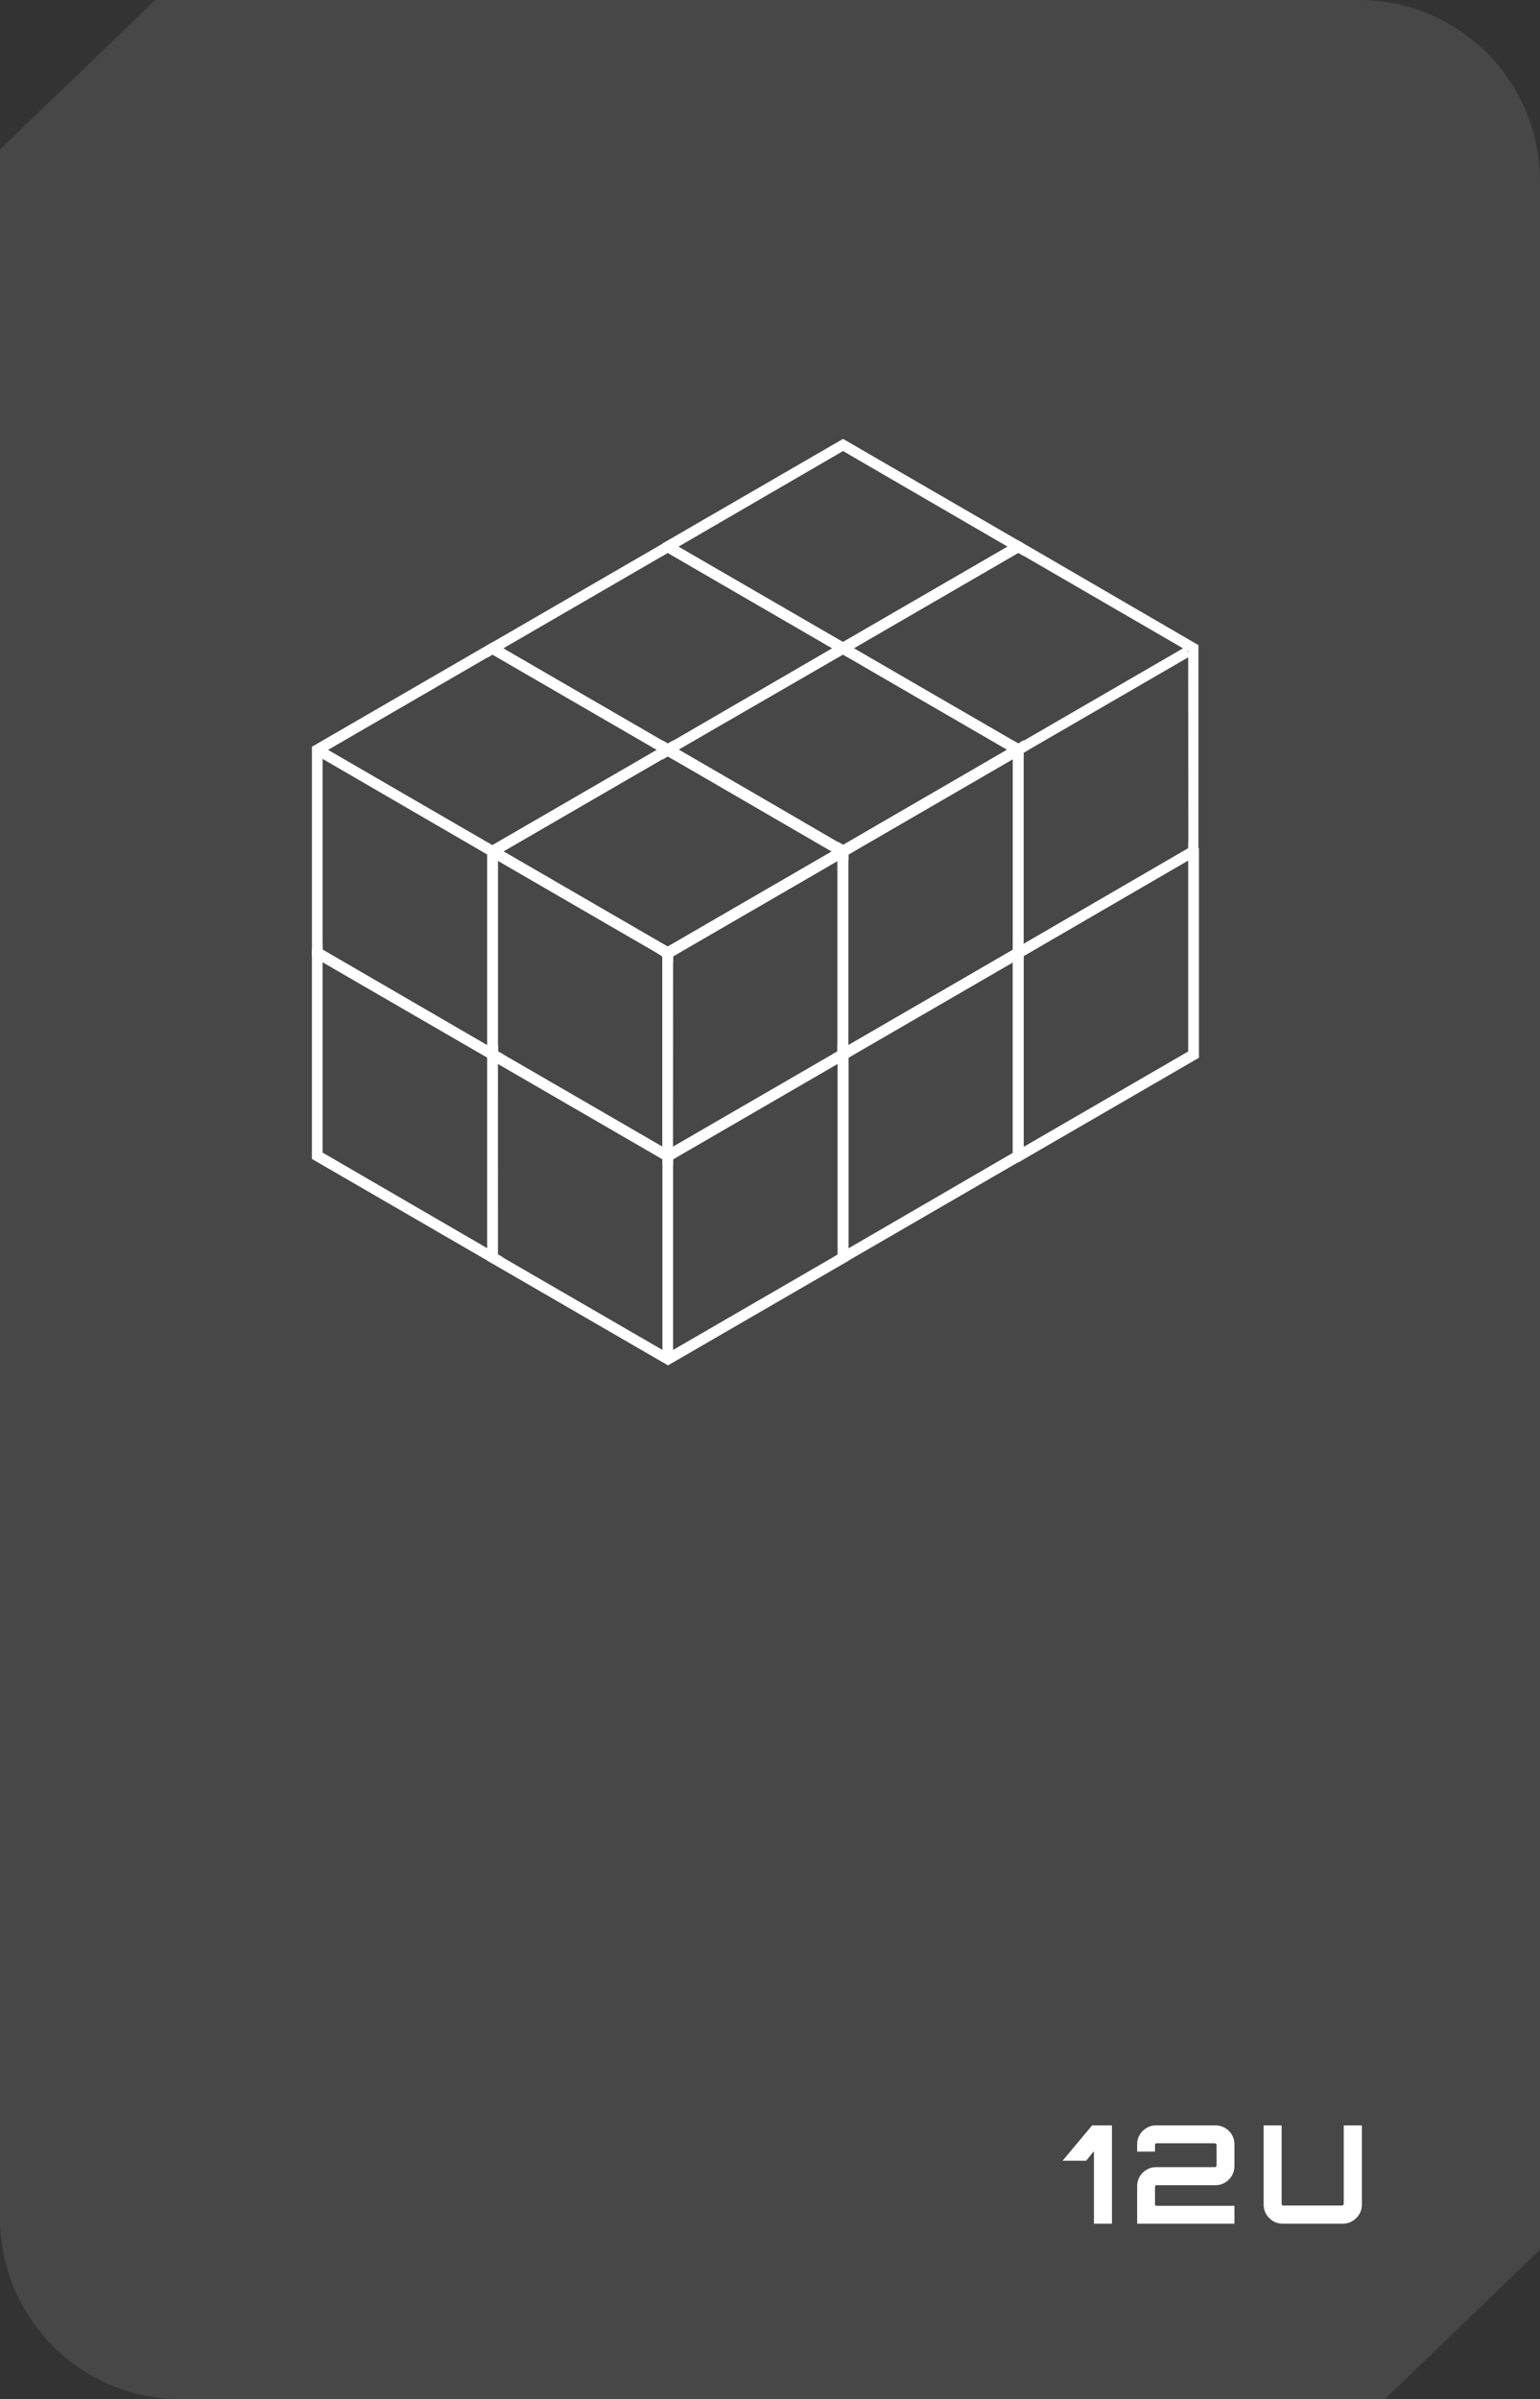 <svg width="158" height="246" viewBox="0 0 158 246" fill="none" xmlns="http://www.w3.org/2000/svg">
<rect x="0" y="0" width="158" height="246" fill="#333333" stroke="none"/>
<path d="M15.933 -6.96473e-07L139.45 0C144.37 0 149.088 1.958 152.567 5.443C156.046 8.928 158 13.654 158 18.582L157.999 230.661L142.067 245.999L18.55 245.999C13.63 245.999 8.912 244.042 5.433 240.557C1.954 237.072 2.15423e-07 232.345 0 227.417L0.001 15.338L15.933 -6.96473e-07Z" fill="white" fill-opacity="0.1"/>
<path d="M112.234 228V220.566L111.436 221.546H109.014L112.052 217.92H114.082V228H112.234ZM116.667 228V224.136C116.667 223.772 116.755 223.445 116.933 223.156C117.11 222.867 117.343 222.638 117.633 222.47C117.922 222.293 118.244 222.204 118.599 222.204H124.647C124.693 222.204 124.731 222.19 124.759 222.162C124.796 222.125 124.815 222.083 124.815 222.036V219.922C124.815 219.875 124.796 219.838 124.759 219.81C124.731 219.773 124.693 219.754 124.647 219.754H118.669C118.622 219.754 118.58 219.773 118.543 219.81C118.515 219.838 118.501 219.875 118.501 219.922V220.608H116.667V219.852C116.667 219.488 116.755 219.161 116.933 218.872C117.11 218.583 117.343 218.354 117.633 218.186C117.922 218.009 118.244 217.92 118.599 217.92H124.717C125.071 217.92 125.393 218.009 125.683 218.186C125.981 218.354 126.215 218.583 126.383 218.872C126.56 219.161 126.649 219.488 126.649 219.852V222.12C126.649 222.465 126.56 222.787 126.383 223.086C126.215 223.375 125.981 223.609 125.683 223.786C125.393 223.963 125.071 224.052 124.717 224.052H118.669C118.622 224.052 118.58 224.071 118.543 224.108C118.515 224.136 118.501 224.173 118.501 224.22V225.998C118.501 226.045 118.515 226.087 118.543 226.124C118.58 226.152 118.622 226.166 118.669 226.166H126.649V228H116.667ZM131.592 228C131.237 228 130.911 227.911 130.612 227.734C130.323 227.557 130.089 227.323 129.912 227.034C129.735 226.735 129.646 226.409 129.646 226.054V217.92H131.494V225.97C131.494 226.017 131.508 226.059 131.536 226.096C131.573 226.124 131.615 226.138 131.662 226.138H137.682C137.729 226.138 137.771 226.124 137.808 226.096C137.845 226.059 137.864 226.017 137.864 225.97V217.92H139.726V226.054C139.726 226.409 139.637 226.735 139.46 227.034C139.283 227.323 139.045 227.557 138.746 227.734C138.457 227.911 138.135 228 137.78 228H131.592Z" fill="white"/>
<g clip-path="url(#clip0_1396_7)">
<path d="M68.51 117.9L67.963 117.585V118.219L67.423 118.535L67.971 118.85V119.485L68.51 119.17L69.05 118.859V117.58L68.51 117.9ZM68.51 98.335L67.963 98.02V98.654L68.506 98.339L69.041 98.65V98.024L68.51 98.335ZM67.958 118.215L67.419 118.531L67.967 118.846V117.568L67.958 118.215ZM51.075 108.416L51.614 108.1L51.071 107.789V107.159L50.523 107.474L49.979 107.163L33.096 97.364V96.725L32 97.359V118.829L49.983 129.242L50.527 129.557L51.623 128.922L51.079 128.607V127.964L51.075 108.416ZM49.979 127.976L33.096 118.177V98.62L49.979 108.394V127.976ZM67.958 117.563V118.198L67.419 118.513L67.967 118.829V117.551L67.958 117.563ZM68.51 97.057L67.967 96.742L51.64 87.283L51.096 86.968L50.553 86.656L50.005 86.972L49.457 87.291L50.005 87.607V88.254L50.544 87.943L51.092 88.258L58.051 92.293L67.436 97.73L67.975 98.041V98.68L68.519 98.365L69.054 98.676V97.398L68.51 97.057ZM67.958 117.563V118.198L67.419 118.513L67.967 118.829V117.551L67.958 117.563ZM67.958 117.563V118.198L67.419 118.513L67.967 118.829V117.551L67.958 117.563Z" fill="white"/>
<path d="M67.423 97.704L58.039 92.268L67.415 97.704L67.84 97.956L67.95 98.02L67.423 97.704Z" fill="white"/>
<path d="M51.079 107.802V107.172L50.531 107.487L49.988 107.176V108.454L50.535 108.769L51.079 109.085V108.45L51.618 108.135L51.079 107.802ZM85.385 87.291L68.51 97.065L85.39 87.296L85.385 87.291ZM85.385 87.291L68.51 97.065L85.39 87.296L85.385 87.291ZM86.498 86.661L85.95 86.346L77.517 81.437L69.614 76.857L69.067 76.542L68.523 76.231L67.98 76.542L67.427 76.861L50.544 86.635L50 86.951V88.229L50.54 87.918L51.087 88.233L58.047 92.268L67.432 97.704L67.971 98.015V98.654L68.515 98.339L68.672 98.429L69.05 98.65V98.011L69.164 97.947L69.41 97.807L69.589 97.7L85.921 88.237L86.468 87.918L87.003 88.229V86.951L86.498 86.661ZM68.51 97.065L51.635 87.291L57.308 84.002L67.971 77.824L68.51 77.509L69.05 77.82L76.009 81.855L77.665 82.813L82.604 85.677L85.381 87.287L68.51 97.065ZM85.831 87.551L85.942 87.611V87.739L85.831 87.551ZM85.385 87.291L68.51 97.065L85.39 87.296L85.385 87.291ZM86.494 107.483L85.946 107.163V107.802L85.403 108.117L69.067 117.58L68.527 117.891L67.98 117.576V118.211L67.44 118.526L67.984 118.842L68.532 119.157L69.071 118.846L69.623 118.526L85.963 109.059L86.502 108.744L87.041 108.428V107.15L86.494 107.483ZM68.515 98.339L68.672 98.429L69.05 98.65V98.015L68.51 98.326L67.963 98.011V98.646L68.506 98.331L68.515 98.339Z" fill="white"/>
<path d="M69.058 97.385V96.776L68.51 97.091L67.967 96.776V98.054L68.515 98.369L68.672 98.459L69.05 98.68V98.045L69.164 97.977L69.411 97.837L69.589 97.73L69.058 97.385ZM86.468 87.922L85.929 87.611V88.254L86.477 87.935L86.468 87.922ZM104.448 97.07L103.9 96.754V97.389L103.361 97.704L87.029 107.163L86.49 107.474L85.942 107.155V107.794L85.407 108.109L85.946 108.424L86.392 108.684L86.485 108.739L87.025 108.428L87.568 108.113L103.9 98.65L104.439 98.339L104.983 98.02V96.742L104.448 97.07ZM87.003 88.229L86.468 87.922L87.003 88.233V88.229ZM86.456 87.922L85.916 87.611V88.254L86.464 87.935L86.456 87.922ZM69.046 97.385V96.776L68.506 97.087L67.958 97.402V98.032L68.506 98.348L69.046 98.037L69.16 97.973L69.406 97.832L69.585 97.726L69.046 97.385ZM104.465 76.243L103.908 75.924L96.732 71.77L87.581 66.469L87.029 66.15L86.49 65.835L85.942 66.154L85.398 66.469L68.51 76.269L67.967 76.58V77.858L68.51 77.543L69.05 77.854L76.01 81.885L77.665 82.843L85.39 87.313L85.929 87.628V88.267L86.477 87.948L87.012 88.258V87.624L87.551 87.313L103.887 77.85L104.435 77.534L104.974 77.845V76.567L104.465 76.243ZM87.029 86.337L86.481 86.652L85.933 86.337L77.517 81.437L69.614 76.857L80.124 70.76L85.938 67.394L86.485 67.075L87.025 67.385L95.641 72.383L100.486 75.191L103.352 76.853L91.887 83.508L87.029 86.337ZM103.908 77.317L103.802 77.134L103.908 77.189V77.317ZM69.046 96.758L68.506 97.07L67.958 97.385V98.015L68.506 98.331L69.046 98.02L69.16 97.956L69.406 97.815L69.585 97.709L69.037 97.393L69.046 96.758Z" fill="white"/>
<path d="M69.606 118.531L85.942 109.072V127.989V109.059L69.606 118.531ZM69.606 118.531L85.942 109.072V127.989V109.059L69.606 118.531ZM86.494 107.487L85.946 107.172V107.802L85.403 108.117L69.067 117.58L68.527 117.891L67.98 117.576L51.644 108.117L51.1 107.806V107.167L50.009 107.798V129.267L68.536 139.996L87.059 129.267V107.798L86.494 107.487ZM85.942 108.441V108.565L85.831 108.377L85.942 108.441ZM67.963 138.411L51.623 128.948L51.079 128.633V109.076L67.415 118.535L67.963 118.85V138.411ZM69.058 138.411V118.85L69.602 118.531L85.938 109.072V128.633L85.398 128.948L69.058 138.411ZM67.958 98.147V98.024V98.654L68.502 98.339L68.659 98.429L69.037 98.646V98.02L69.398 97.807L69.576 97.7L69.037 97.385L68.498 97.074L67.95 97.389L67.415 97.704L67.84 97.956L67.958 98.147ZM67.958 98.02V98.654L68.502 98.339L67.958 98.02ZM69.046 98.02L68.506 98.331L68.663 98.42L69.041 98.638V98.007L69.046 98.02ZM69.602 118.526L85.938 109.068V127.985V109.055L69.602 118.526ZM69.602 118.526L85.938 109.068V127.985V109.055L69.602 118.526Z" fill="white"/>
<path d="M69.173 97.951L69.058 98.015L69.419 97.802L69.173 97.951ZM85.938 107.159V107.798L85.394 108.113L85.929 107.798V107.159H85.938ZM69.173 97.951L69.058 98.015L68.519 98.326L67.971 98.011V98.646L68.515 98.331L68.672 98.42L69.05 98.638V98.011L69.411 97.798L69.173 97.951ZM85.938 107.159V107.798L85.394 108.113L85.929 107.798V107.159H85.938ZM69.058 117.585L68.519 117.896L67.971 117.58V118.859L68.519 119.174L69.058 119.489V118.854L69.602 118.535L69.058 118.219V117.585ZM68.515 98.339L68.672 98.429L69.05 98.646V98.02L69.411 97.807L69.164 97.947L69.05 98.011L68.51 98.322L67.963 98.007V98.642L68.506 98.326L68.515 98.339ZM85.925 107.159V107.798L85.381 108.113L85.916 107.798V107.159H85.925ZM85.925 107.159V107.798L85.381 108.113L85.916 107.798V107.159H85.925ZM85.925 107.159V107.798L85.381 108.113L85.916 107.798V107.159H85.925ZM85.925 87.611V88.254L86.464 87.939L85.925 87.611ZM104.456 97.07L103.908 96.754V97.389L103.369 97.704L87.037 107.163L86.498 107.474L85.95 107.155V107.794L85.407 108.109L85.946 108.424V127.985V128.628L85.407 128.944L86.498 129.574L87.037 129.263L104.477 119.161L105.017 118.846V97.381L104.456 97.07ZM103.9 98.02V98.147L103.789 97.96L103.9 98.02ZM87.02 108.433L87.564 108.117L103.895 98.654V118.215L87.016 128.015L87.02 108.433ZM85.916 88.237L86.456 87.922L86.991 88.229V87.602L87.53 87.283L86.986 86.968L86.451 86.661L85.908 86.972L85.373 87.283L68.493 97.052L67.95 97.368V98.646L68.493 98.331L68.65 98.42L69.028 98.638V98.011L69.389 97.798L69.568 97.692L82.443 90.231L85.895 88.229L85.916 88.237ZM85.916 87.611V88.254L86.456 87.939L85.916 87.611ZM85.916 107.159V107.798L85.373 108.113L85.908 107.798V107.159H85.916Z" fill="white"/>
<path d="M87.042 107.802V107.172L86.502 107.483L85.954 107.167V108.446L86.4 108.701L86.494 108.757L87.025 109.072V108.437L87.101 108.394L87.568 108.117L87.042 107.802ZM121.904 86.337V86.976L121.357 87.291L105.025 96.776L104.486 97.087L103.938 96.771V97.406L103.399 97.721L103.938 98.032V117.593V118.237L103.399 118.552L104.486 119.182L105.025 118.871L123.009 108.454V86.976L121.904 86.337ZM121.904 87.615V87.743L121.794 87.555L121.904 87.615ZM121.904 107.811L105.025 117.589V98.028L121.904 88.229V107.811ZM103.921 77.833L104.469 77.517L105.008 77.828V77.177L105.556 76.861L105 76.537L104.46 76.226L103.365 76.861L91.87 83.512L87.025 86.32L86.477 86.635L85.933 86.946V88.224L86.481 87.905L87.016 88.216V87.59L87.555 87.27L103.883 77.807L103.921 77.833Z" fill="white"/>
<path d="M68.51 97.074L67.967 96.763V97.398L67.432 97.713L67.857 97.964L67.967 98.028V98.663L68.51 98.344L69.046 98.032V96.754L68.51 97.074ZM68.51 97.074L67.967 96.763V97.398L67.432 97.713L67.971 98.024L68.519 98.339L69.058 98.028V96.75L68.51 97.074ZM50.523 87.922L49.983 88.233V107.163L50.527 107.474L51.075 107.159V88.254L50.523 87.922ZM68.51 76.248L67.967 75.932L50.531 65.835L49.983 66.15L32.004 76.563V98.032L33.1 98.667L49.983 108.441L50.527 108.757L51.071 108.446L51.618 108.126L51.083 107.815V107.172V87.611L51.627 87.291L51.083 86.976V86.346L50.535 86.661L49.992 86.35L33.66 76.887L49.992 67.42L50.54 67.1L58.047 71.45L67.423 76.883L67.963 77.194V77.833L68.506 77.513L69.046 77.828V76.55L68.51 76.248ZM49.431 87.291L49.979 87.607V107.167L33.096 97.368V77.811L49.431 87.291ZM68.506 97.091L67.963 96.78V97.415L67.428 97.73L67.967 98.041L68.515 98.356L69.054 98.045V96.767L68.515 97.078L68.506 97.091ZM50.523 87.943L49.983 88.254V107.184L50.527 107.495L51.075 107.18V88.254L50.523 87.943ZM67.958 96.776V97.41L67.423 97.726L67.848 97.977L67.958 98.041V96.763V96.776ZM67.958 96.776V97.41L67.423 97.726L67.848 97.977L67.958 98.041V96.763V96.776Z" fill="white"/>
<path d="M67.423 76.878L58.039 71.442L67.415 76.878L51.079 86.341V86.976L51.627 87.291L67.963 77.833V77.177L67.423 76.878ZM67.958 77.304L67.848 77.117L67.958 77.181V77.304Z" fill="white"/>
<path d="M67.958 96.776V97.41L67.423 97.726L67.963 98.041V96.763L67.958 96.776ZM51.075 86.362L50.527 86.678L49.983 86.367V87.645L50.523 87.956L51.075 88.276V87.641L51.618 87.321L51.075 87.006V86.362ZM86.494 65.852L69.61 56.073L68.51 55.439L67.963 55.754L49.979 66.167V67.445L50.527 67.126L58.035 71.476L67.411 76.908L67.95 77.219V77.858L68.493 77.539L69.033 77.854V77.177L69.572 76.865L80.086 70.769L85.899 67.403L86.447 67.083L86.986 67.394V66.116L86.494 65.852ZM67.963 57.015L68.51 56.696L76.018 61.05L77.674 62.009L85.39 66.482L68.51 76.282L51.627 66.482L67.963 57.015ZM85.827 66.738L85.938 66.798V66.925L85.827 66.738ZM85.942 86.997L85.403 87.308L69.058 96.776L68.519 97.087L67.971 97.402V98.032L68.519 98.348L69.058 98.037L69.173 97.973L69.419 97.832L69.597 97.726L82.473 90.265L85.925 88.263V87.628L85.385 87.313L85.942 86.997ZM86.494 86.678L85.946 86.358V86.997L85.407 87.308L69.058 96.776L68.519 97.087L67.975 96.776V97.41L67.44 97.726L67.98 98.041L68.527 98.356L69.067 98.045L69.181 97.977L69.428 97.837L69.606 97.73L82.481 90.269L85.933 88.267L86.473 87.952L87.008 87.641V86.362L86.494 86.678Z" fill="white"/>
<path d="M104.477 55.417L86.494 45L68.51 55.413L67.963 55.728V57.007L68.51 56.687L76.018 61.037L77.674 61.996L85.398 66.469L85.942 66.785V67.424L86.49 67.104L87.029 67.415V66.781L87.572 66.465L103.904 57.002L104.46 56.683L104.999 56.994V55.716L104.477 55.417ZM69.61 56.048L86.494 46.248L103.373 56.048L86.494 65.826L69.61 56.048ZM103.921 56.474L103.811 56.286L103.921 56.346V56.474ZM104.477 76.226L103.921 75.907V76.542L103.377 76.857L91.912 83.508L87.067 86.316L86.528 86.627L85.98 86.307V86.946L85.445 87.257L85.98 87.568L86.519 87.884L87.054 87.577L87.594 87.261L103.921 77.799L104.469 77.479L105.008 77.168V75.89L104.477 76.226ZM69.058 76.542V75.911L68.515 76.226L67.971 75.911V77.189L68.51 77.5L69.05 77.816V77.177L69.589 76.861L69.058 76.542Z" fill="white"/>
<path d="M85.938 88.254L82.485 90.257L85.942 88.258V107.176V88.254H85.938ZM69.173 97.964L69.058 98.028L69.419 97.815L69.173 97.964ZM68.506 97.082L67.963 96.771V97.402L68.51 97.087L68.506 97.082ZM86.498 86.674L85.954 86.358L69.614 76.895L69.067 76.576L68.527 76.265L67.98 76.58L67.44 76.895L51.096 86.358L50.553 86.674L50.005 86.989V108.458L50.548 108.769L51.096 109.089L67.98 118.867L68.519 119.178L69.058 118.867L85.942 109.068L86.49 108.744L87.02 108.437V86.976L86.498 86.674ZM51.635 87.304L67.958 77.845L68.502 77.526L69.041 77.837L76.001 81.868L85.368 87.3L69.058 96.776L68.519 97.087L67.975 96.776L51.648 87.317L51.635 87.304ZM85.942 87.73L85.836 87.551L85.942 87.611V87.73ZM51.614 108.109L51.079 107.798V88.254L67.411 97.709L67.835 97.96L67.946 98.024V117.585L51.61 108.126L51.614 108.109ZM69.058 98.015L69.419 97.802L69.597 97.696L82.473 90.236L85.929 88.237V107.798L85.394 108.109L69.05 117.572L69.058 98.015ZM82.613 85.659L76.018 81.825L85.386 87.257L82.613 85.659ZM85.407 87.27L69.058 96.776L68.519 97.087L67.975 96.776V98.054L68.523 98.369L69.062 98.058L69.177 97.994L69.424 97.853L69.602 97.747L82.477 90.287L85.929 88.284V87.649L85.407 87.27ZM85.938 87.594V87.709L85.831 87.53L85.938 87.594ZM69.05 98.007L68.51 98.318L67.963 98.003L67.423 97.692L58.039 92.255L67.415 97.692L67.84 97.943L67.95 98.007V117.568L68.498 117.883L69.037 117.572V98.007H69.05ZM69.173 97.934L69.058 97.998L69.419 97.785L69.173 97.934ZM85.938 88.224L82.485 90.227L85.942 88.229V107.146V88.254L85.938 88.224Z" fill="white"/>
<path d="M85.938 86.333V86.972L85.398 87.283L85.933 86.972V86.333H85.938ZM69.058 97.41V96.776L68.519 97.087L67.971 97.402V98.032L68.519 98.348L69.058 98.037L69.173 97.973L69.419 97.832L69.597 97.726L69.058 97.41ZM104.477 76.265L103.921 75.945L96.745 71.787L87.594 66.487L87.042 66.167L86.502 65.856L85.954 66.171L85.411 66.487L68.523 76.286L67.98 76.601V77.879L68.523 77.56L69.062 77.871L76.022 81.902L82.617 85.736L85.394 87.347L85.929 87.658V107.218V107.862L85.394 108.173L85.938 108.484L86.383 108.739L86.477 108.795L87.008 108.484L87.084 108.441L87.551 108.164L103.883 98.706L104.422 98.39L104.961 98.075V76.61L104.477 76.265ZM103.815 77.155L103.921 77.215V77.338L103.811 77.155H103.815ZM85.938 67.437L86.485 67.117L87.025 67.428L93.984 71.463L95.641 72.422L100.486 75.229L103.352 76.891L91.887 83.542L87.042 86.35L86.502 86.661L85.954 86.341L77.517 81.437L69.61 76.861L85.938 67.437ZM87.042 107.189V87.628L87.581 87.313L103.908 77.85V97.41L103.369 97.721L87.042 107.189ZM69.058 96.776L68.519 97.087L67.971 97.402V98.032L68.519 98.348L69.058 98.037L69.173 97.973L69.419 97.832L69.597 97.726L69.058 97.41V96.776ZM85.938 86.35V86.989L85.398 87.3L85.933 86.989V86.35H85.938ZM85.938 86.35V86.989L85.398 87.3L85.933 86.989V86.35H85.938ZM69.058 97.427V96.776L68.519 97.087L67.975 96.776V98.054L68.519 98.369L68.676 98.459L69.062 98.689V98.054L69.423 97.841L69.602 97.734L69.058 97.427Z" fill="white"/>
<path d="M87.041 86.976V86.346L86.507 86.656L85.963 86.341V87.619L86.502 87.93L87.037 88.25V87.615L87.577 87.296L87.041 86.976ZM87.041 86.976V86.346L86.507 86.656L85.963 86.341V87.619L86.502 87.93L87.037 88.237V87.607L87.577 87.291L87.041 86.976ZM103.921 56.998L87.589 66.461L87.046 66.776V67.411L94.006 71.446L95.662 72.405L100.507 75.212L103.382 76.874L103.925 76.559V75.92L96.749 71.766L87.598 66.465L103.925 57.002L103.921 56.998ZM105.016 55.72L104.477 55.409L86.494 65.818L85.946 66.133V67.411L86.494 67.091L87.033 67.403L93.993 71.437L95.649 72.396L100.494 75.204L103.369 76.865L103.908 77.177V96.776V97.415L103.373 97.73L103.904 98.041L104.443 98.356L104.982 98.045L121.862 88.246L122.957 87.611V66.146L105.016 55.72ZM121.921 66.781V66.908L121.811 66.721L121.921 66.781ZM103.938 75.924L96.762 71.77L87.611 66.469L103.938 57.007L104.494 56.687L105.034 56.998L121.374 66.474L105.034 75.941L104.494 76.252L103.938 75.924ZM121.921 86.976L121.374 87.291L105.025 96.776V77.177L105.573 76.861L121.904 67.398L121.921 86.976ZM87.058 86.346L86.524 86.656L85.98 86.341V87.619L86.519 87.93L87.054 88.237V87.611L87.594 87.291L87.054 86.976L87.058 86.346Z" fill="white"/>
</g>
<defs>
<clipPath id="clip0_1396_7">
<rect width="91" height="95" fill="white" transform="translate(32 45)"/>
</clipPath>
</defs>
</svg>
